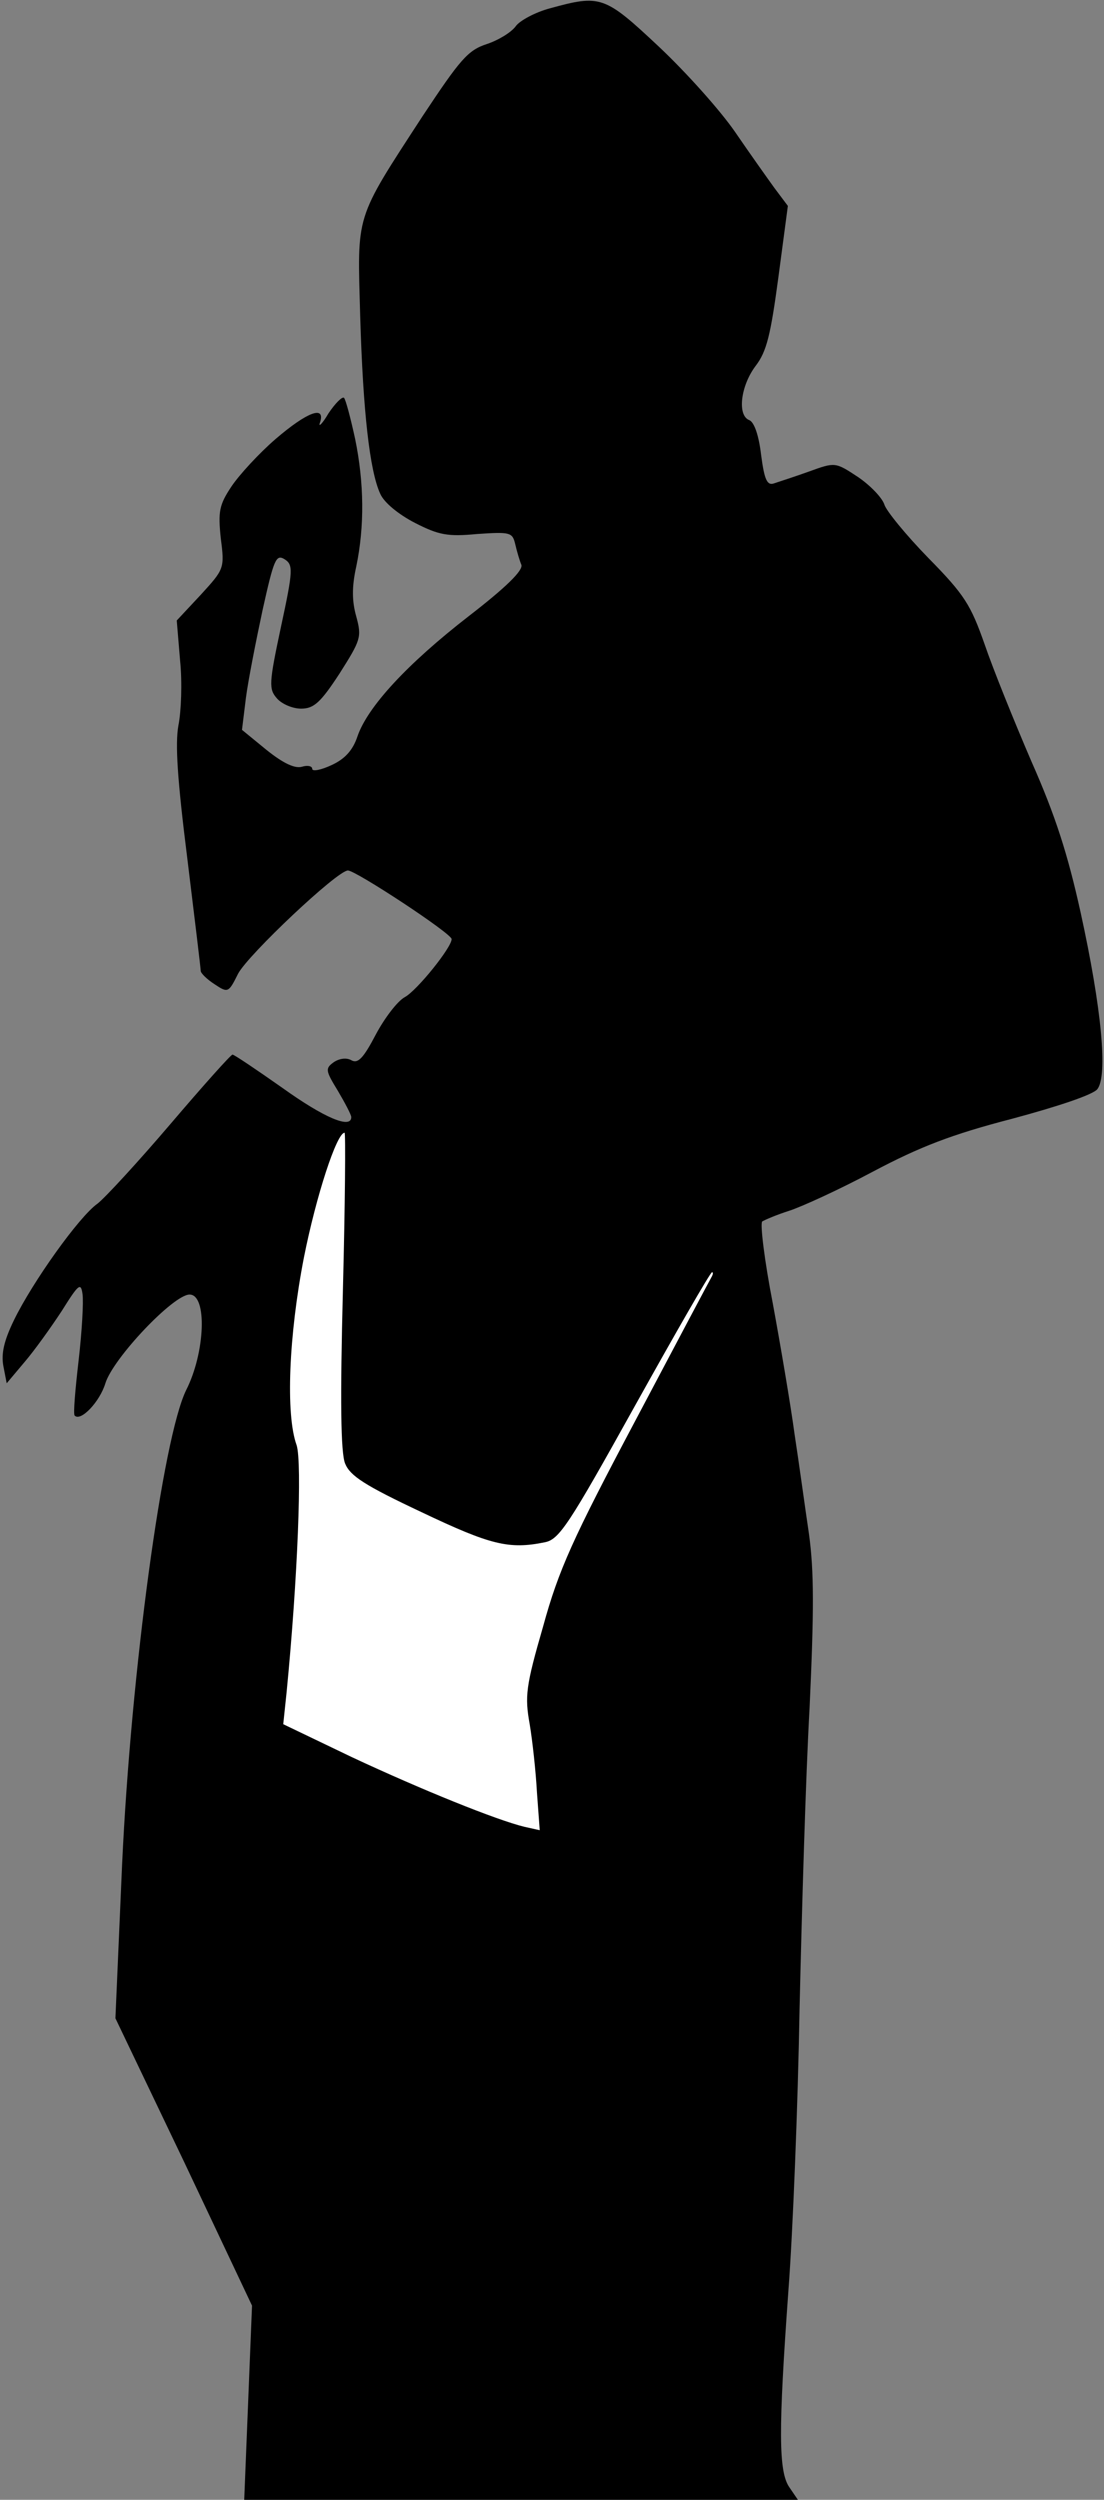 <?xml version="1.0" standalone="no"?>
<!DOCTYPE svg PUBLIC "-//W3C//DTD SVG 20010904//EN"
 "http://www.w3.org/TR/2001/REC-SVG-20010904/DTD/svg10.dtd">
<svg version="1.0" xmlns="http://www.w3.org/2000/svg"
 width="198pt" height="448pt" viewBox="0 0 198 448"
 preserveAspectRatio="xMidYMid meet">
<rect x="0" y="0" width="198" height="448" fill="#808080" stroke="none"/>
<g transform="translate(0,448) scale(0.1,-0.1)"
fill="#000000" stroke="none">
<path fill="#000000" stroke="none" d="M986 4465 c-26 -7 -54 -22 -61 -32 -8
-11 -31 -25 -52 -32 -34 -11 -48 -28 -115 -129 -123 -189 -117 -173 -112 -358
5 -171 17 -278 36 -319 7 -16 33 -37 62 -52 43 -22 59 -25 112 -20 59 4 63 3
68 -18 3 -13 8 -30 11 -37 4 -10 -28 -41 -94 -92 -111 -86 -182 -163 -200
-216 -8 -24 -22 -40 -46 -51 -19 -9 -35 -12 -35 -7 0 5 -8 7 -18 4 -13 -4 -34
6 -64 30 l-44 36 7 57 c4 31 18 102 30 158 20 90 24 100 39 91 16 -10 16 -19
-6 -121 -22 -103 -22 -112 -7 -129 9 -10 28 -18 43 -18 23 0 35 11 69 63 38
60 40 65 30 102 -8 28 -8 54 0 90 15 72 14 150 -2 228 -8 37 -17 71 -20 74 -3
3 -16 -10 -28 -28 -11 -19 -19 -26 -15 -16 10 31 -23 19 -80 -30 -29 -25 -65
-64 -79 -85 -22 -33 -24 -45 -19 -93 7 -54 6 -55 -36 -101 l-43 -46 6 -72 c4
-39 2 -91 -3 -116 -6 -33 -2 -96 16 -239 13 -106 24 -197 24 -201 0 -4 11 -15
25 -24 24 -16 25 -15 42 19 18 34 178 185 197 185 14 0 186 -113 186 -123 0
-15 -62 -92 -84 -104 -13 -7 -36 -37 -52 -67 -22 -42 -32 -53 -44 -46 -9 5
-22 3 -32 -4 -15 -11 -14 -15 8 -51 13 -22 24 -43 24 -47 0 -22 -49 -1 -123
52 -47 33 -87 60 -90 60 -3 0 -53 -56 -111 -124 -58 -68 -117 -132 -131 -143
-33 -23 -117 -141 -150 -209 -18 -37 -23 -60 -19 -82 l6 -31 32 38 c18 21 48
63 67 92 30 48 34 51 37 30 2 -14 -1 -67 -7 -119 -6 -52 -10 -97 -7 -99 11
-11 45 25 55 58 14 45 122 159 151 159 32 0 28 -104 -6 -171 -42 -85 -99 -504
-115 -850 l-12 -276 123 -257 122 -258 -7 -174 -7 -174 496 0 497 0 -15 22
c-20 28 -20 103 -2 353 8 105 17 332 20 505 4 173 11 416 18 540 8 174 8 244
-1 310 -7 47 -18 128 -26 180 -7 52 -25 158 -39 234 -15 77 -23 143 -19 147 5
3 26 12 48 19 22 7 90 38 150 70 85 45 142 67 250 95 82 22 145 43 153 53 19
24 8 144 -30 317 -23 104 -45 173 -88 270 -31 72 -69 166 -84 210 -25 71 -36
89 -101 155 -40 41 -76 85 -79 96 -4 12 -25 34 -47 49 -41 27 -41 27 -88 10
-25 -9 -53 -18 -62 -21 -13 -5 -18 5 -24 51 -4 34 -12 58 -21 62 -22 8 -16 61
11 97 20 26 27 55 41 159 l17 128 -24 32 c-13 18 -45 63 -71 101 -27 39 -88
107 -137 153 -97 91 -104 93 -195 68z"/>
<path fill="#ffffff" stroke="none" d="M615 2168 c-5 -196 -4 -292 4 -311 9
-22 35 -39 137 -87 124 -59 157 -67 221 -54 26 5 43 31 162 245 73 131 135
239 138 239 2 0 2 -3 0 -7 -3 -5 -64 -120 -137 -258 -113 -213 -138 -268 -166
-370 -31 -107 -33 -125 -24 -175 5 -30 11 -85 13 -122 l5 -68 -27 6 c-50 12
-186 67 -310 125 l-123 59 6 57 c20 204 28 412 18 443 -20 55 -14 197 13 336
22 111 59 224 73 224 2 0 1 -127 -3 -282z"/>
</g>
</svg>
